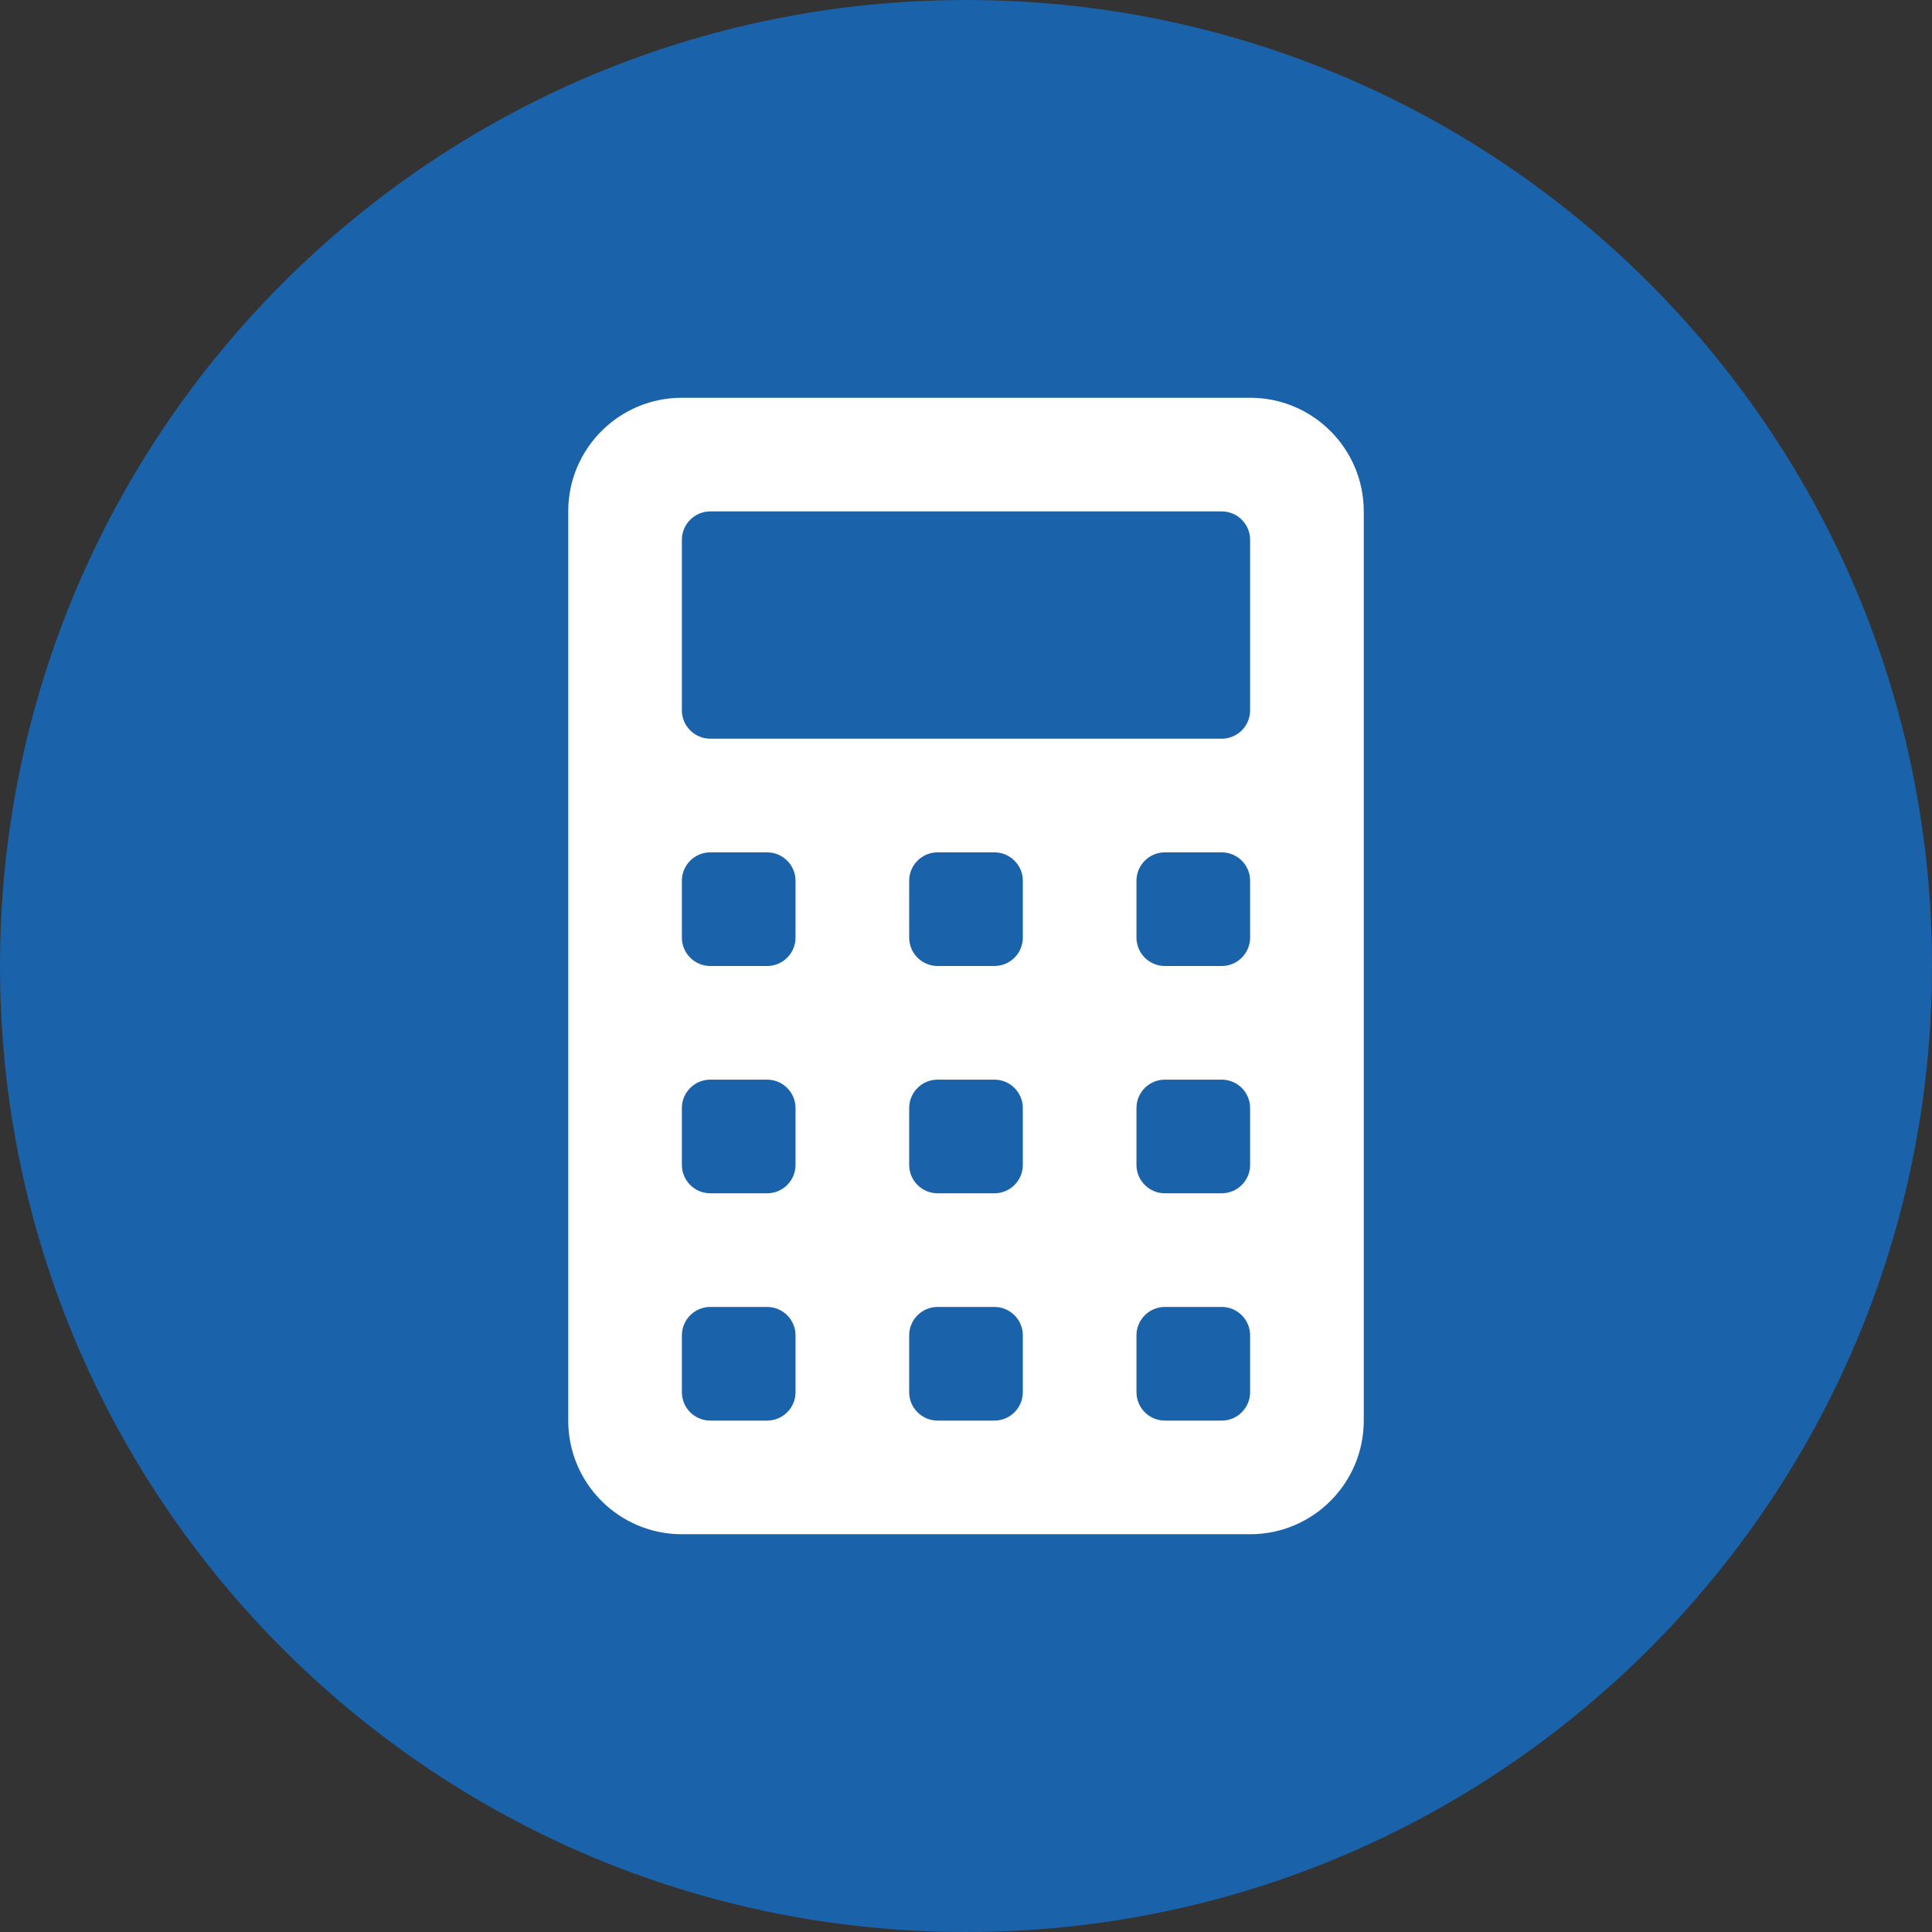 <?xml version="1.0" encoding="utf-8"?>

<!-- Generator: Adobe Illustrator 17.0.0, SVG Export Plug-In . SVG Version: 6.00 Build 0)  -->

<!DOCTYPE svg PUBLIC "-//W3C//DTD SVG 1.1//EN" "http://www.w3.org/Graphics/SVG/1.1/DTD/svg11.dtd">

<svg version="1.1" id="Livello_1" xmlns="http://www.w3.org/2000/svg" xmlns:xlink="http://www.w3.org/1999/xlink" x="0px" y="0px"

	 width="34px" height="34px" viewBox="0 0 34 34" enable-background="new 0 0 34 34" xml:space="preserve">

<rect x="0" y="0" width="34" height="34" fill="#333333" stroke="none"/>

<path fill="#1a62aa" d="M17,0C7.611,0,0,7.611,0,17s7.611,17,17,17s17-7.611,17-17S26.389,0,17,0z"/>

<path fill="#1a62aa" d="M17,3c7.732,0,14,6.268,14,14s-6.268,14-14,14S3,24.732,3,17S9.268,3,17,3z"/>

<path fill="#FFFFFF" d="M22,7H12c-1.105,0-2,0.895-2,2v16c0,1.104,0.895,2,2,2h10c1.105,0,2-0.896,2-2V9C24,7.896,23.105,7,22,7z

	 M14,24.5c0,0.276-0.224,0.5-0.5,0.5h-1c-0.276,0-0.5-0.224-0.5-0.5v-1c0-0.276,0.224-0.5,0.5-0.5h1c0.276,0,0.5,0.224,0.5,0.5V24.5

	z M14,20.5c0,0.276-0.224,0.5-0.5,0.5h-1c-0.276,0-0.5-0.224-0.5-0.5v-1c0-0.276,0.224-0.5,0.5-0.5h1c0.276,0,0.5,0.224,0.5,0.5

	V20.5z M14,16.5c0,0.276-0.224,0.5-0.5,0.5h-1c-0.276,0-0.5-0.224-0.5-0.5v-1c0-0.276,0.224-0.5,0.5-0.5h1

	c0.276,0,0.5,0.224,0.5,0.5V16.5z M18,24.5c0,0.276-0.224,0.5-0.5,0.5h-1c-0.276,0-0.5-0.224-0.5-0.5v-1c0-0.276,0.224-0.5,0.5-0.5

	h1c0.276,0,0.5,0.224,0.5,0.5V24.5z M18,20.5c0,0.276-0.224,0.5-0.5,0.5h-1c-0.276,0-0.5-0.224-0.5-0.5v-1

	c0-0.276,0.224-0.5,0.5-0.5h1c0.276,0,0.5,0.224,0.5,0.5V20.5z M18,16.5c0,0.276-0.224,0.5-0.5,0.5h-1c-0.276,0-0.5-0.224-0.5-0.5

	v-1c0-0.276,0.224-0.5,0.5-0.5h1c0.276,0,0.5,0.224,0.5,0.5V16.5z M22,24.5c0,0.276-0.224,0.5-0.5,0.5h-1

	c-0.276,0-0.5-0.224-0.5-0.5v-1c0-0.276,0.224-0.5,0.5-0.5h1c0.276,0,0.5,0.224,0.5,0.5V24.5z M22,20.5c0,0.276-0.224,0.5-0.5,0.5

	h-1c-0.276,0-0.5-0.224-0.5-0.5v-1c0-0.276,0.224-0.5,0.5-0.5h1c0.276,0,0.5,0.224,0.5,0.5V20.5z M22,16.5

	c0,0.276-0.224,0.5-0.5,0.5h-1c-0.276,0-0.5-0.224-0.5-0.5v-1c0-0.276,0.224-0.5,0.5-0.5h1c0.276,0,0.5,0.224,0.5,0.5V16.5z

	 M22,12.5c0,0.276-0.224,0.5-0.5,0.5h-9c-0.276,0-0.5-0.224-0.5-0.5v-3C12,9.224,12.224,9,12.5,9h9C21.776,9,22,9.224,22,9.5V12.5z"

	/>

</svg>

